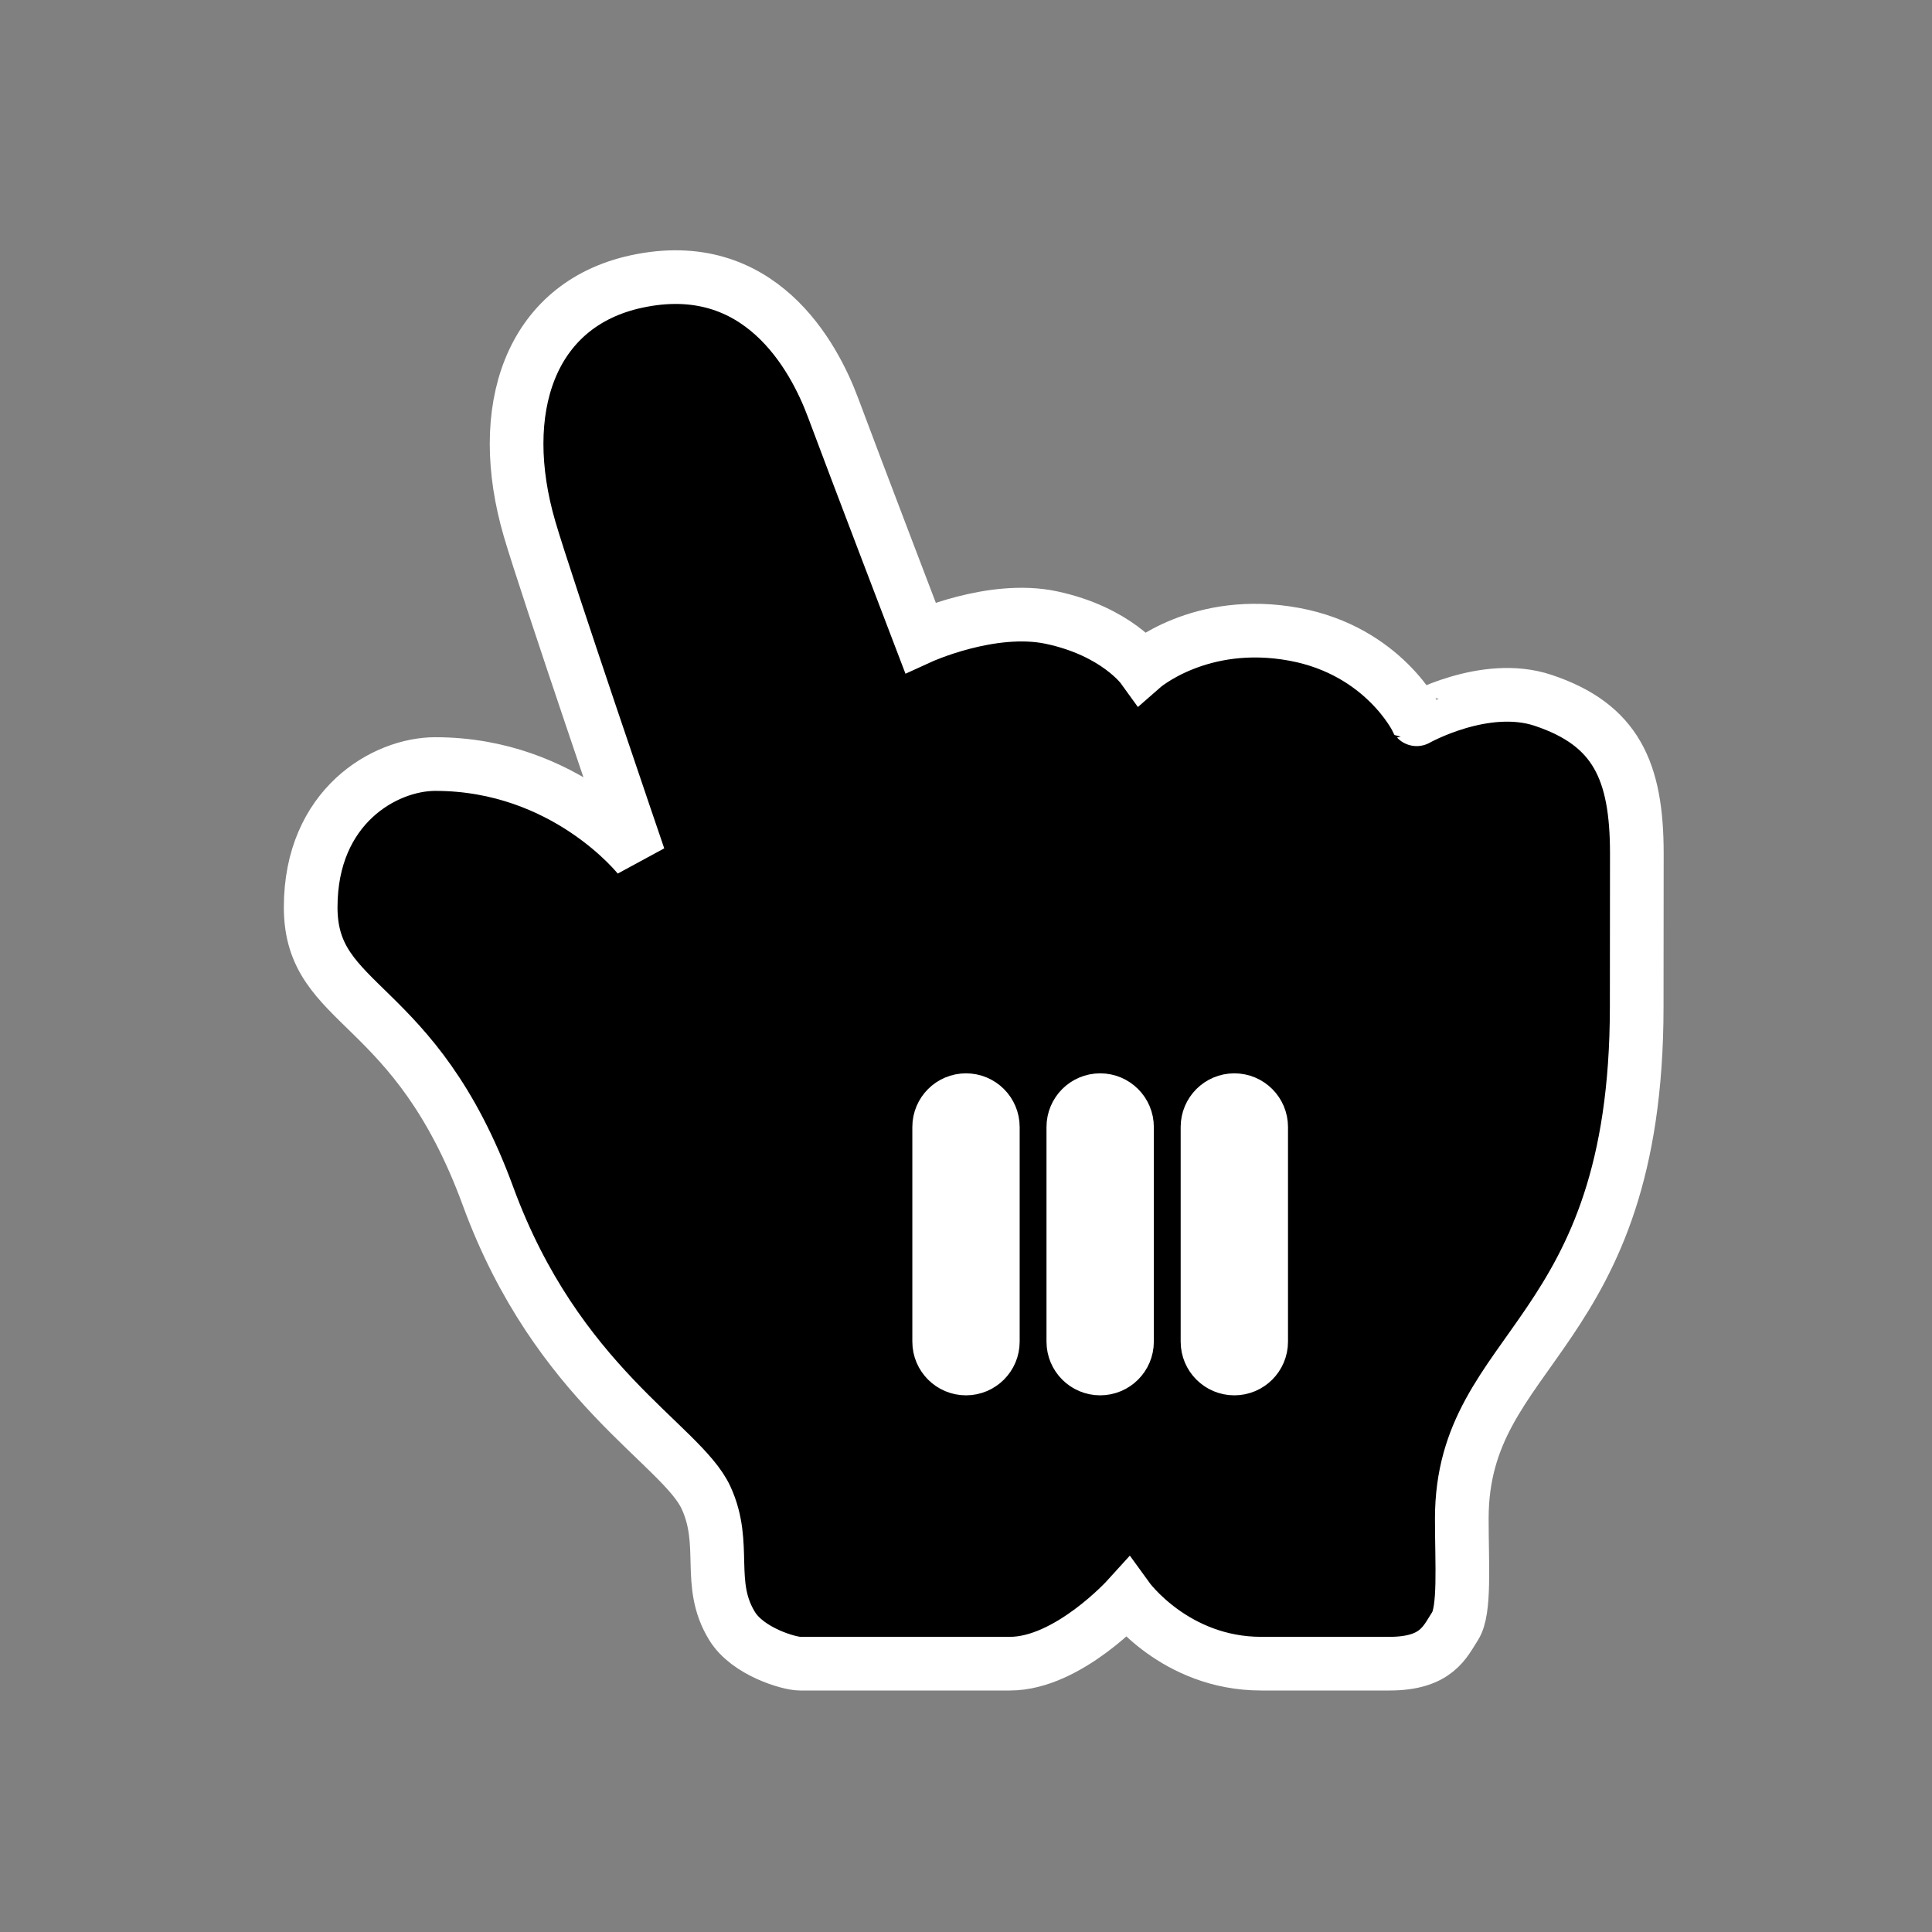 <svg xmlns="http://www.w3.org/2000/svg" x="0px" y="0px" width="50" height="50" viewBox="0 0 72 72" stroke="#fff" stroke-width="2px">
<rect x="0" y="0" width="72" height="72" fill="#808080" stroke="none"/>
<path d="M36,41c-0.552,0-1,0.448-1,1c0,0.186,0,7.814,0,8c0,0.552,0.448,1,1,1s1-0.448,1-1c0-0.186,0-7.814,0-8	C37,41.448,36.552,41,36,41z M41,41c-0.552,0-1,0.448-1,1c0,0.186,0,7.814,0,8c0,0.552,0.448,1,1,1s1-0.448,1-1c0-0.186,0-7.814,0-8	C42,41.448,41.552,41,41,41z M46,41c-0.552,0-1,0.448-1,1c0,0.186,0,7.814,0,8c0,0.552,0.448,1,1,1s1-0.448,1-1c0-0.186,0-7.814,0-8	C47,41.448,46.552,41,46,41z M57.506,26.099C60.221,27.004,61,28.729,61,31.804c0,0.294-0.005,4.756-0.005,5.717	c0,12.368-6.518,12.607-6.518,19.071c0,1.714,0.127,3.426-0.25,4.008S53.542,62,51.783,62c-0.136,0-4.632,0-4.782,0	c-3.221,0-4.983-2.44-4.983-2.44S39.806,62,37.638,62c-1.006,0-6.195,0-7.828,0c-0.396,0-1.939-0.444-2.527-1.402	c-0.974-1.585-0.161-3.034-0.974-4.79c-0.916-1.978-5.546-4.202-8.121-11.226c-2.734-7.455-6.61-6.977-6.61-10.77	c0-3.768,2.77-5.338,4.644-5.338c4.87,0,7.586,3.465,7.586,3.465s-3.452-10.102-4.073-12.23c-1.287-4.404-0.016-8.35,3.98-9.217	c4.594-0.997,6.618,2.786,7.332,4.703c0.826,2.219,3.251,8.56,3.251,8.56s2.652-1.214,4.884-0.74	c2.422,0.514,3.391,1.856,3.391,1.856s2.147-1.887,5.672-1.23c3.323,0.62,4.55,3.164,4.55,3.164S55.332,25.374,57.506,26.099z"></path>
</svg>